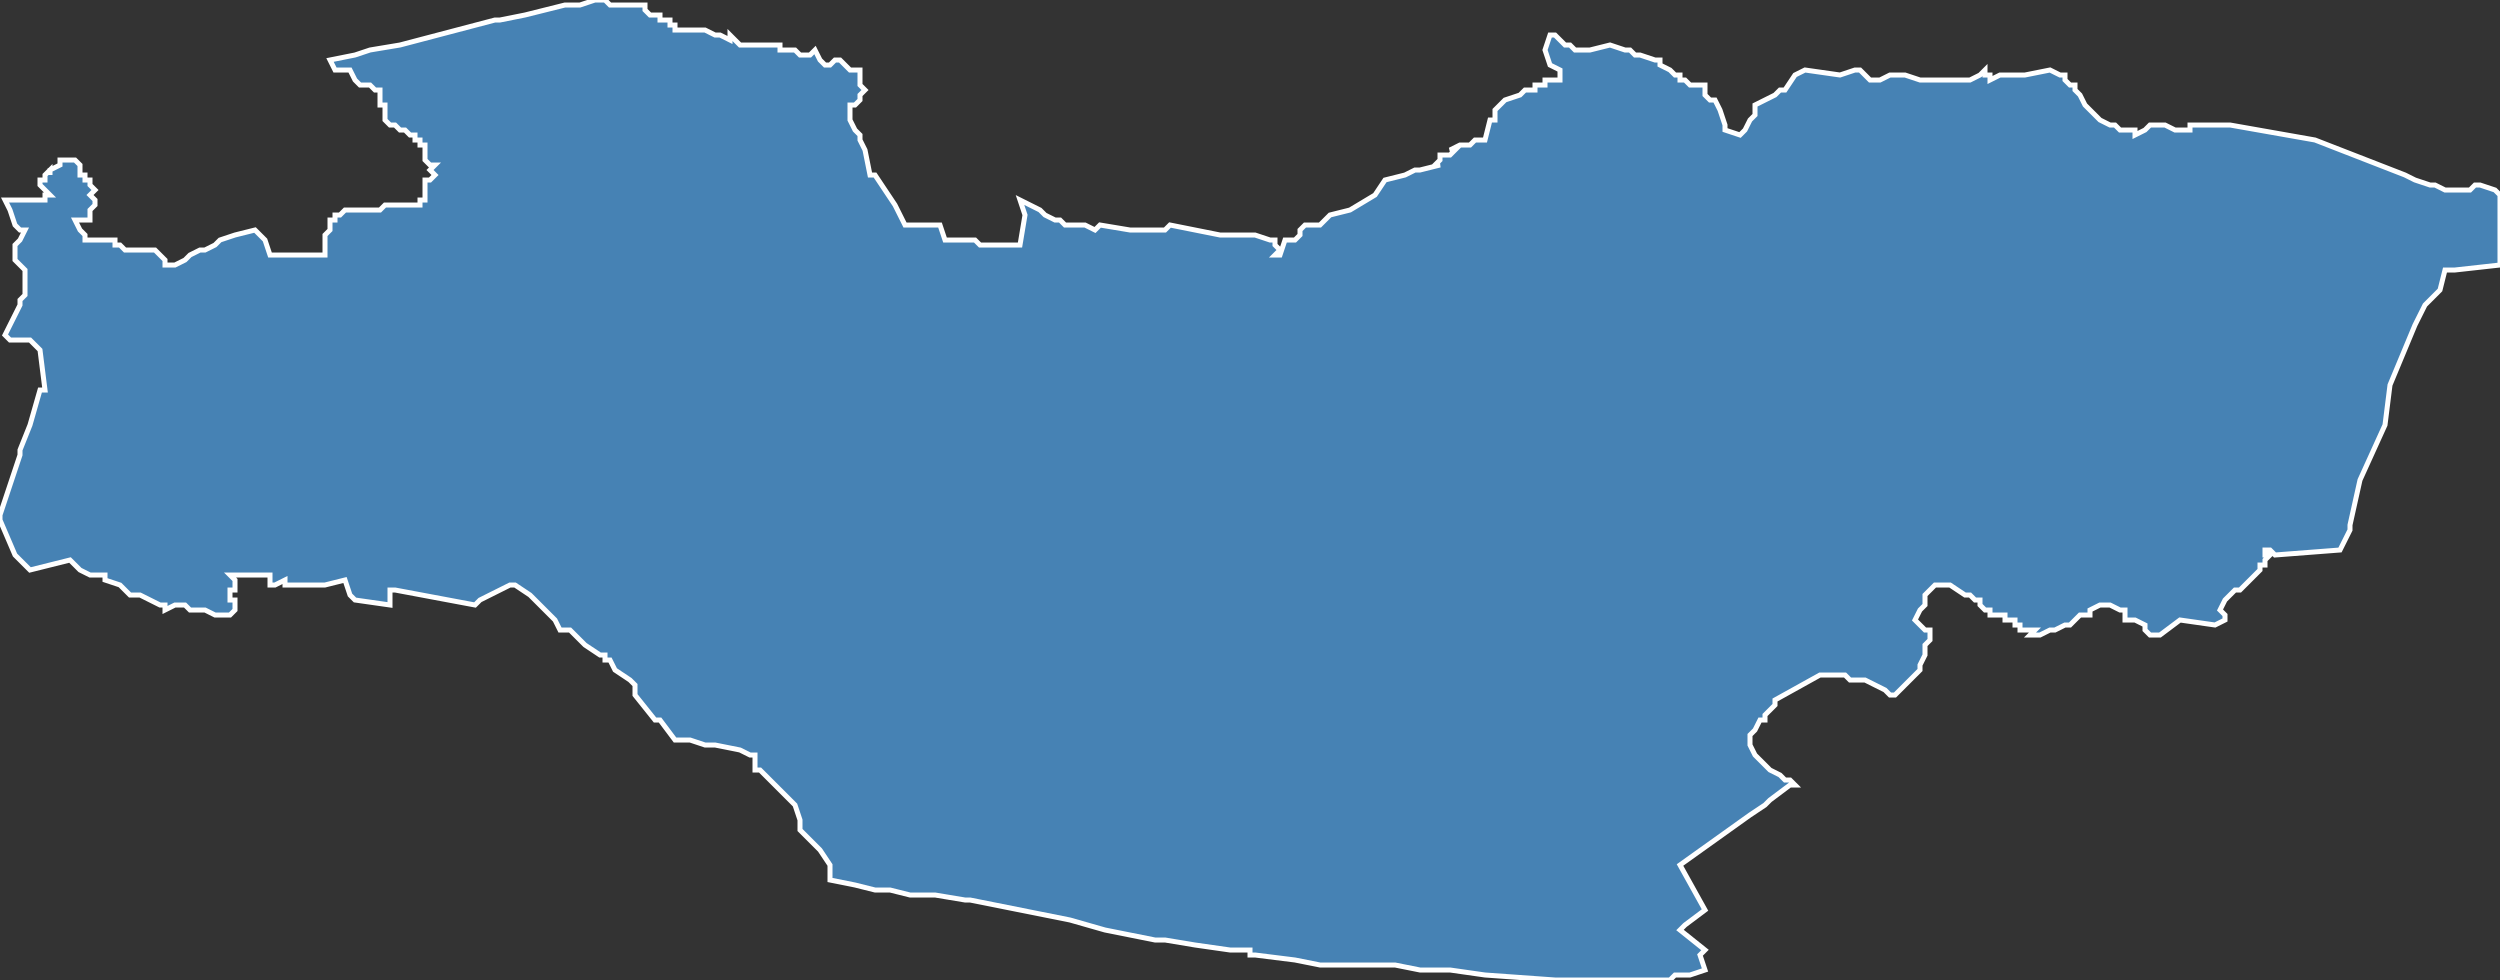 <?xml version="1.0" encoding="utf-8"?>
<svg version="1.1" id="svgmap" xmlns="http://www.w3.org/2000/svg" xmlns:xlink="http://www.w3.org/1999/xlink" x="0px" y="0px" width="100%" height="100%" viewBox="0 0 500 196">
<rect x="0" y="0" width="500" height="196" fill="#333333" stroke="none"/>
<polygon points="10,34 12,33 12,33 12,32 14,32 15,32 16,33 16,35 17,35 17,36 17,35 17,36 18,36 18,37 18,37 19,38 19,38 18,39 19,40 19,41 19,41 19,41 19,41 18,42 18,43 18,44 17,44 16,44 16,44 16,44 16,44 15,44 15,44 15,44 15,44 16,46 16,46 17,47 17,48 18,48 18,48 18,48 19,48 21,48 22,48 22,48 23,48 23,49 23,49 23,49 24,49 24,49 25,50 26,50 26,50 26,50 27,50 28,50 28,50 29,50 29,50 30,50 31,50 31,50 31,50 32,51 32,51 33,52 33,53 33,53 33,53 35,53 37,52 38,51 38,51 40,50 40,50 41,50 43,49 44,48 47,47 51,46 51,46 52,47 53,48 53,48 54,51 55,51 58,51 65,51 65,51 65,51 65,51 65,51 65,50 65,48 65,48 65,48 65,47 65,47 66,46 66,45 66,45 66,45 66,44 66,44 66,44 67,44 67,44 67,43 67,43 67,43 67,43 68,43 69,42 70,42 71,42 72,42 72,42 73,42 74,42 75,42 76,42 77,41 78,41 78,41 78,41 78,41 79,41 79,41 80,41 81,41 82,41 82,41 82,41 84,41 84,40 85,40 85,40 85,40 85,40 85,40 85,38 85,37 85,36 85,36 86,36 87,35 86,34 87,33 87,33 86,33 85,32 85,30 85,30 85,29 84,29 84,28 83,28 83,27 82,27 81,26 81,26 80,26 79,25 79,25 78,25 78,25 77,24 77,24 77,24 77,24 77,24 77,23 77,21 76,21 76,21 76,19 76,19 76,18 75,18 74,17 73,17 72,17 71,16 71,16 70,14 69,14 68,14 67,14 66,12 71,11 74,10 80,9 99,4 100,4 105,3 113,1 116,1 119,0 119,0 120,0 121,0 122,1 122,1 123,1 124,1 125,1 126,1 127,1 127,1 128,1 129,1 129,2 129,2 130,3 131,3 132,3 132,4 132,4 133,4 134,4 134,5 134,5 135,5 135,6 136,6 137,6 138,6 138,6 139,6 139,6 140,6 140,6 141,6 143,7 144,7 144,7 146,8 146,7 146,7 147,8 147,8 148,9 148,9 148,9 149,9 150,9 151,9 151,9 151,9 152,9 152,9 153,9 153,9 154,9 154,9 155,9 156,9 156,10 156,10 158,10 159,10 160,11 161,11 161,11 162,11 163,10 163,10 164,12 165,13 166,13 167,12 168,12 169,13 170,14 171,14 172,14 172,15 172,16 172,17 173,18 172,19 172,19 172,19 172,20 171,21 171,21 170,21 170,24 171,26 172,27 172,28 172,28 173,30 174,35 175,35 179,41 181,45 188,45 189,48 189,48 190,48 190,48 191,48 191,48 191,48 191,48 192,48 193,48 193,48 194,48 195,48 196,49 197,49 198,49 198,49 199,49 200,49 200,49 200,49 201,49 201,49 202,49 203,49 204,49 204,49 205,43 204,40 206,41 208,42 209,43 211,44 211,44 212,44 213,45 213,45 213,45 214,45 215,45 216,45 216,45 217,45 219,46 220,45 226,46 230,46 232,46 233,46 234,45 244,47 245,47 249,47 250,47 251,47 254,48 254,48 255,48 255,49 256,50 255,51 256,51 256,51 257,48 259,48 260,47 260,46 261,45 264,45 266,43 270,42 275,39 277,36 281,35 283,34 284,34 288,33 287,33 288,32 288,31 290,31 291,30 290,30 292,29 292,29 294,29 295,28 295,28 297,28 298,24 299,24 299,22 301,20 304,19 305,18 306,18 307,18 307,17 308,17 309,17 309,16 310,16 312,16 312,15 312,14 310,13 309,10 310,7 311,7 311,7 313,9 314,9 315,10 318,10 322,9 325,10 325,10 326,10 327,11 328,11 331,12 332,12 332,13 334,14 335,15 336,15 336,16 337,16 337,16 337,16 337,16 338,17 339,17 340,17 341,17 341,18 341,19 342,20 342,20 342,20 343,20 344,22 345,25 345,26 348,27 349,26 350,24 351,23 351,21 355,19 355,19 356,18 357,18 359,15 361,14 368,15 371,14 372,14 373,15 374,16 376,16 378,15 380,15 381,15 384,16 394,16 396,15 397,14 397,14 397,15 398,15 398,16 398,16 400,15 401,15 401,15 402,15 404,15 405,15 410,14 412,15 413,15 413,16 414,17 415,17 415,18 416,19 417,21 418,22 419,23 420,24 422,25 423,25 424,26 426,26 427,26 427,27 429,26 429,26 430,25 432,25 433,25 435,26 435,26 435,26 436,26 437,26 438,26 438,26 438,25 439,25 446,25 463,28 481,35 483,36 486,37 487,37 489,38 490,38 491,38 492,38 494,38 495,37 496,37 499,38 500,39 500,53 491,54 489,54 488,58 485,61 483,65 483,65 478,77 477,85 472,96 470,105 470,106 468,110 455,111 454,110 453,110 453,111 454,111 453,112 453,113 453,113 452,113 452,114 451,115 450,116 449,117 448,118 447,118 446,119 445,120 444,122 445,123 445,124 443,125 436,124 432,127 432,127 431,127 430,127 429,126 429,125 427,124 425,124 425,122 424,122 422,121 420,121 418,122 418,123 417,123 416,123 415,124 414,125 413,125 411,126 410,126 408,127 407,127 406,127 407,126 405,126 404,126 404,125 403,125 403,124 401,124 401,123 399,123 398,123 398,122 397,122 396,121 396,120 395,120 394,119 393,119 390,117 389,117 389,117 388,117 387,117 385,119 385,119 385,120 385,121 385,121 384,122 383,124 385,126 386,126 386,127 386,128 386,128 386,128 386,128 385,129 385,129 385,131 384,133 384,133 384,134 384,134 382,136 381,137 380,138 379,139 378,139 377,138 373,136 372,136 370,136 369,135 365,135 364,135 355,140 355,141 353,143 353,144 352,144 351,146 350,147 350,147 350,147 350,149 350,149 351,151 353,153 353,153 354,154 356,155 357,156 358,156 358,156 359,157 359,157 358,157 354,160 353,161 350,163 336,173 341,182 337,185 336,186 336,186 341,190 340,191 341,194 338,195 338,195 338,195 337,195 335,195 334,196 333,196 332,196 331,196 329,196 329,196 328,196 325,196 324,196 324,196 320,196 320,196 320,196 318,196 312,196 311,196 297,195 290,194 289,194 288,194 287,194 285,194 284,194 279,193 271,193 268,193 264,193 259,192 251,191 250,191 250,190 250,190 246,190 239,189 233,188 231,188 221,186 214,184 194,180 193,180 187,179 182,179 178,178 175,178 171,177 166,176 166,174 166,173 164,170 162,168 161,167 160,166 160,164 159,161 155,157 154,156 152,154 151,154 151,153 151,151 150,151 148,150 143,149 141,149 138,148 137,148 135,148 132,144 131,144 127,139 127,138 127,137 126,136 123,134 122,132 121,132 121,131 120,131 117,129 114,126 113,126 112,126 111,124 110,123 108,121 106,119 103,117 102,117 102,117 100,118 96,120 95,121 79,118 78,118 78,121 71,120 70,119 69,116 69,116 65,117 63,117 61,117 61,117 57,117 57,116 55,117 54,117 54,115 51,115 49,115 48,115 47,115 46,115 47,116 47,117 47,118 46,118 46,119 46,120 47,120 47,121 47,122 47,122 46,123 45,123 44,123 44,123 43,123 41,122 41,122 40,122 40,122 39,122 39,122 38,122 37,121 36,121 35,121 33,122 33,121 32,121 28,119 27,119 26,119 24,117 21,116 21,116 21,115 21,115 19,115 19,115 18,115 18,115 16,114 14,112 6,114 6,114 6,114 3,111 0,104 0,104 0,104 0,103 4,91 4,90 4,90 6,85 8,78 9,78 8,70 7,69 7,69 7,69 7,69 7,69 6,68 6,68 5,68 3,68 2,68 1,67 1,67 2,65 4,61 4,60 4,60 5,59 5,59 5,59 5,58 5,57 5,56 5,55 5,54 3,52 3,51 3,51 3,51 3,51 3,50 3,49 4,48 5,46 5,46 4,46 4,46 4,46 3,45 2,42 2,42 1,40 1,40 7,40 8,40 8,40 9,40 9,39 9,39 10,39 10,39 10,39 9,38 9,38 8,37 8,37 8,36 8,36 9,36 9,36 9,35 9,35 9,35 10,34 10,35 10,34 10,34" id="8409" class="canton" fill="steelblue" stroke-width="1" stroke="white" geotype="canton" geoname="Isle-sur-la-Sorgue" code_insee="8409" code_departement="84" nom_departement="Vaucluse" code_region="93" nom_region="Provence-Alpes-Côte d'Azur"/></svg>